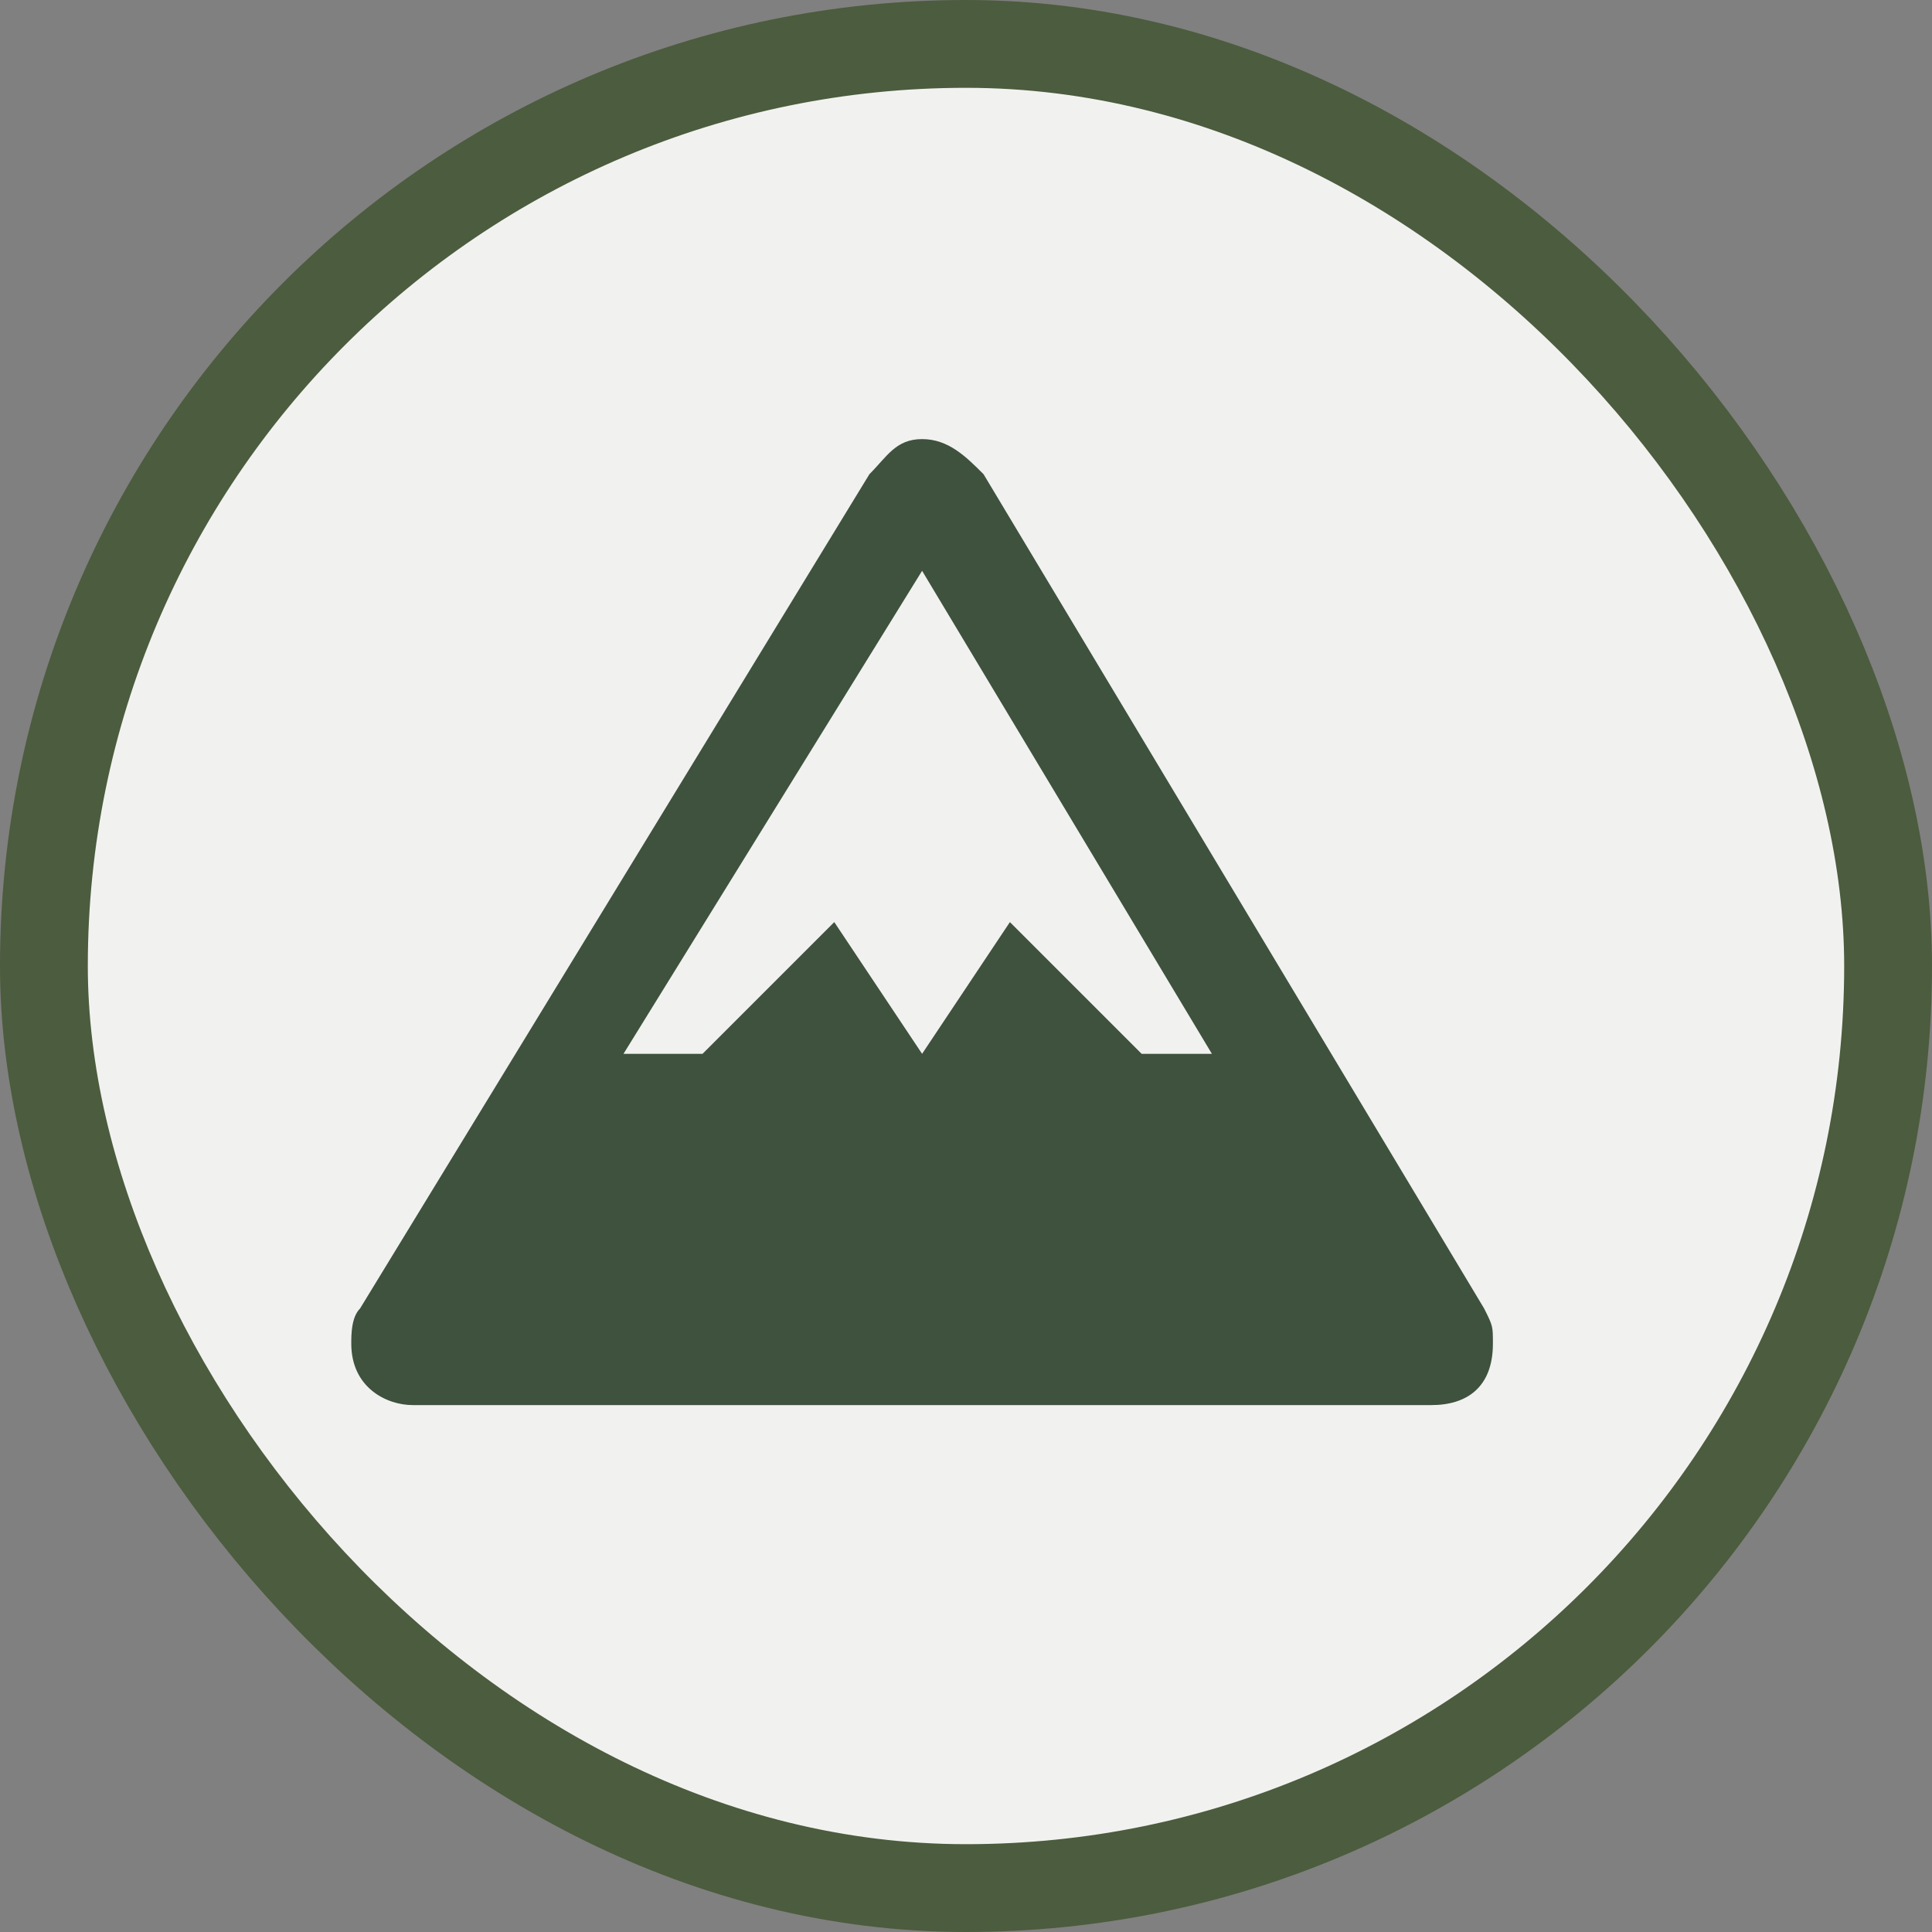 <svg xmlns="http://www.w3.org/2000/svg" viewBox="0 0 22 22" height="22" width="22"><rect x="0" y="0" width="22" height="22" fill="#808080" stroke="none"/><title>mountain-15.svg</title><rect fill="none" x="0" y="0" width="22" height="22"></rect><rect x="1" y="1" rx="10" ry="10" width="20" height="20" stroke="#4c5c3e" style="stroke-linejoin:round;stroke-miterlimit:4;" fill="#4c5c3e" stroke-width="2"></rect><rect x="1" y="1" width="20" height="20" rx="10" ry="10" fill="rgba(255,255,255,0.92)"></rect><path fill="#3e523d" transform="translate(3 3)" d="M7.5,2C7.2,2,7.1,2.2,6.9,2.4
	l-5.8,9.5C1,12,1,12.2,1,12.3C1,12.8,1.4,13,1.7,13h11.6c0.4,0,0.7-0.2,0.7-0.7c0-0.2,0-0.2-0.1-0.4L8.2,2.4C8,2.2,7.8,2,7.5,2z
	 M7.5,3.5L10.8,9H10L8.5,7.5L7.5,9l-1-1.5L5,9H4.1L7.5,3.5z"></path></svg>